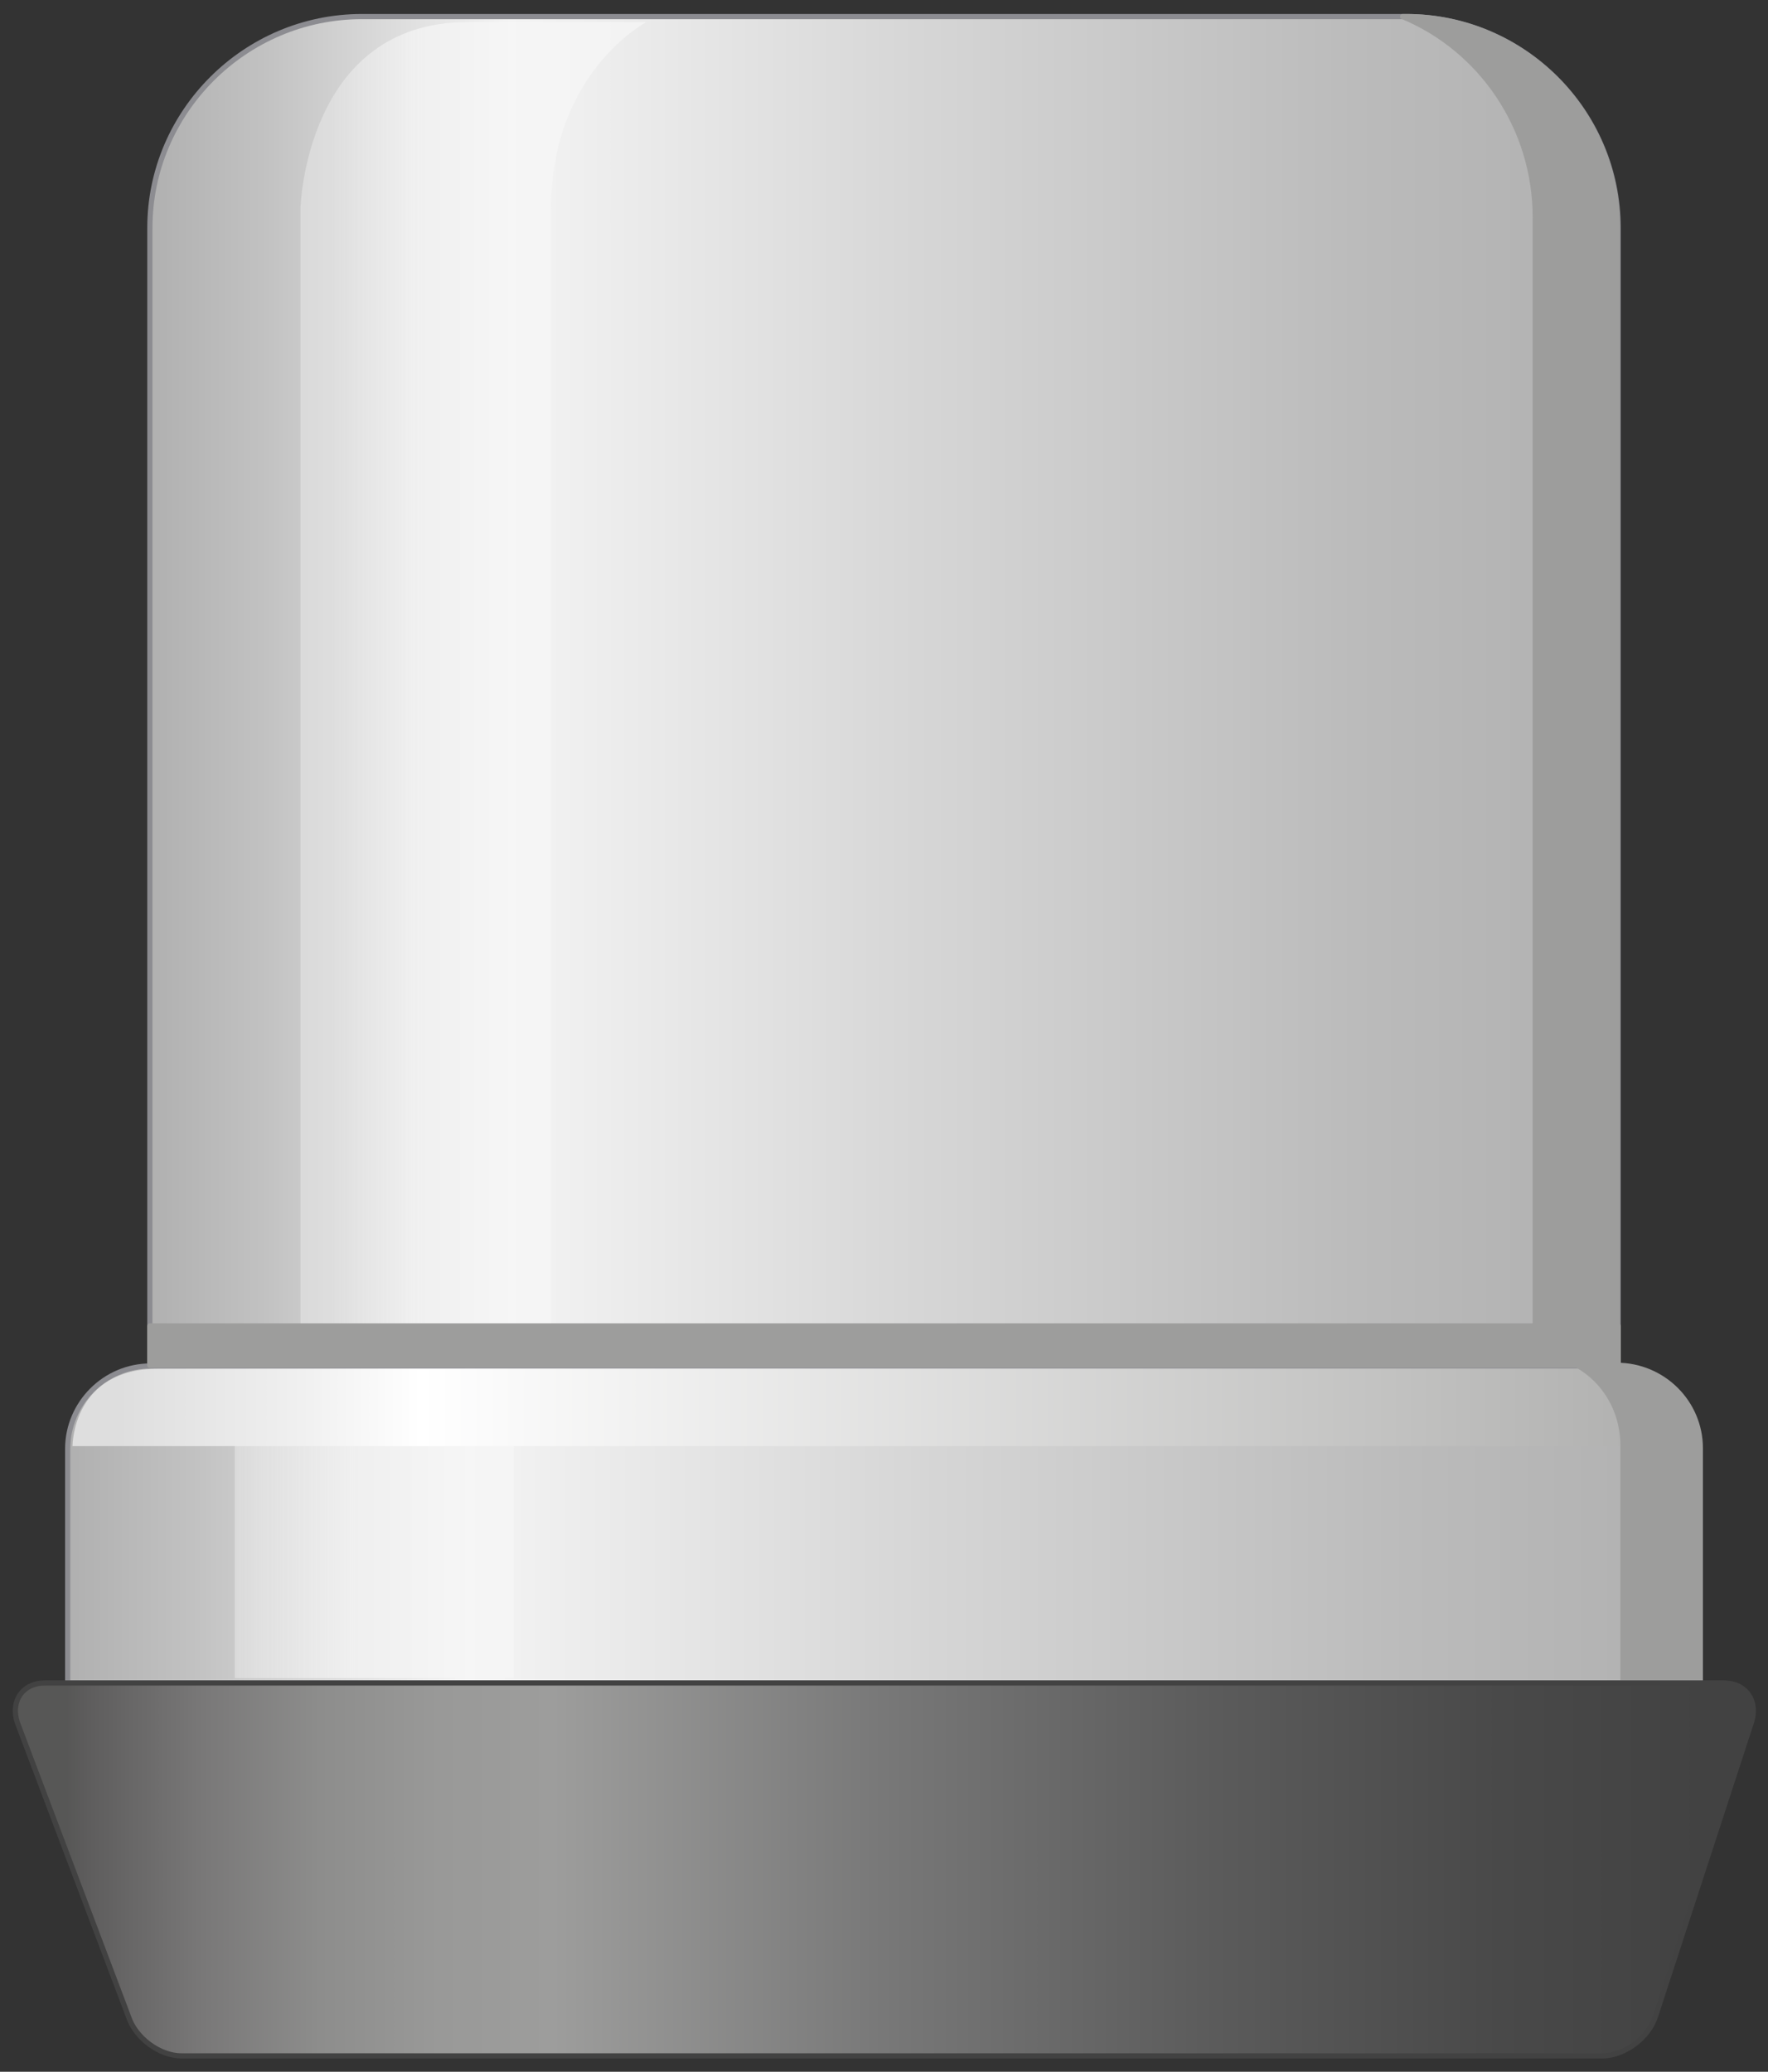 <?xml version="1.0" encoding="utf-8"?>

<!-- Copyright 2016 Siemens AG -->

<!-- Generator: Adobe Illustrator 16.0.4, SVG Export Plug-In . SVG Version: 6.00 Build 0)  -->
<!DOCTYPE svg PUBLIC "-//W3C//DTD SVG 1.1//EN" "http://www.w3.org/Graphics/SVG/1.1/DTD/svg11.dtd">
<svg version="1.1" id="Signal_Lamp_Off" xmlns="http://www.w3.org/2000/svg" xmlns:xlink="http://www.w3.org/1999/xlink" x="0px"
	 y="0px" width="256px" height="300px" viewBox="0 0 256 300" enable-background="new 0 0 256 300" xml:space="preserve">
<rect x="0" y="0" width="256" height="300" fill="#333333" stroke="none"/>
<g id="Lamp_Base">
	<linearGradient id="Shape_2_" gradientUnits="userSpaceOnUse" x1="9.815" y1="220.697" x2="246.188" y2="220.697">
		<stop  offset="0" style="stop-color:#B0B0B0"/>
		<stop  offset="7.959154e-02" style="stop-color:#C2C2C2"/>
		<stop  offset="0.239" style="stop-color:#F2F2F2"/>
		<stop  offset="0.245" style="stop-color:#F4F4F4"/>
		<stop  offset="0.511" style="stop-color:#D7D7D7"/>
		<stop  offset="0.821" style="stop-color:#BBBBBB"/>
		<stop  offset="1" style="stop-color:#B0B0B0"/>
	</linearGradient>
	
		<path id="Shape_1_" fill="url(#Shape_2_)" stroke="#8C8C91" stroke-width="0.75" stroke-linecap="round" stroke-linejoin="round" stroke-miterlimit="10" d="
		M9.8,243.7v-33.9c0-6.6,5.4-12,12-12h212.3c6.7,0,12,5.4,12,12v33.9H9.8z"/>
	
		<linearGradient id="Reflection_Vertical_1_" gradientUnits="userSpaceOnUse" x1="32.59" y1="220.83" x2="51.555" y2="220.83">
		<stop  offset="0" style="stop-color:#F2F2F2;stop-opacity:0.4"/>
		<stop  offset="1" style="stop-color:#F7F7F7;stop-opacity:0.7"/>
	</linearGradient>
	<path id="Reflection_Vertical" fill="url(#Reflection_Vertical_1_)" d="M43.5,198.6c-9.9,0-9.5,11.1-9.5,11.1V243h40.4v-33.3
		c0-8,5.3-11.1,5.3-11.1H43.5z"/>
	
		<linearGradient id="Reflection_Horizontal_1_" gradientUnits="userSpaceOnUse" x1="17.209" y1="203.833" x2="241.754" y2="203.833">
		<stop  offset="0" style="stop-color:#DEDEDE"/>
		<stop  offset="0.118" style="stop-color:#F0F0F0"/>
		<stop  offset="0.195" style="stop-color:#FFFFFF"/>
		<stop  offset="0.819" style="stop-color:#C2C2C1"/>
		<stop  offset="1" style="stop-color:#AFAFAE"/>
	</linearGradient>
	<path id="Reflection_Horizontal" fill="url(#Reflection_Horizontal_1_)" d="M233.4,198.2H22.9c-12.3,0-12.4,10.9-12.4,11.2h235.4
		C245.8,209.1,245.7,198.2,233.4,198.2z"/>
</g>
<g id="Lamp">
	<linearGradient id="Shape_3_" gradientUnits="userSpaceOnUse" x1="21.717" y1="100.049" x2="234.287" y2="100.049">
		<stop  offset="0" style="stop-color:#B0B0B0"/>
		<stop  offset="7.959154e-02" style="stop-color:#C2C2C2"/>
		<stop  offset="0.239" style="stop-color:#F2F2F2"/>
		<stop  offset="0.245" style="stop-color:#F4F4F4"/>
		<stop  offset="0.511" style="stop-color:#D7D7D7"/>
		<stop  offset="0.821" style="stop-color:#BBBBBB"/>
		<stop  offset="1" style="stop-color:#B0B0B0"/>
	</linearGradient>
	
		<path id="Shape" fill="url(#Shape_3_)" stroke="#8C8C91" stroke-width="0.75" stroke-linecap="round" stroke-linejoin="round" stroke-miterlimit="10" d="
		M234.3,197.7V33c0-16.9-13.8-30.6-30.6-30.6H52.4C35.5,2.4,21.7,16.2,21.7,33v164.7H234.3z"/>
	<linearGradient id="Reflection_1_" gradientUnits="userSpaceOnUse" x1="47.834" y1="100.182" x2="61.121" y2="100.182">
		<stop  offset="0" style="stop-color:#F2F2F2;stop-opacity:0.4"/>
		<stop  offset="1" style="stop-color:#F7F7F7;stop-opacity:0.7"/>
	</linearGradient>
	<path id="Reflection" fill="url(#Reflection_1_)" d="M67.7,3.2c-23.5,0-24.2,27-24.2,27v167h36.3v-167c0-19.8,13.8-27,13.8-27H67.7
		z"/>
</g>
<path id="Dark_Reflections" fill="#9D9D9C" stroke="#9D9D9C" stroke-width="0.75" stroke-linecap="round" stroke-linejoin="round" stroke-miterlimit="10" d="
	M234.3,197.7H21.7V192h212.6V197.7z M203.6,2.4h-0.5c11.3,4.7,19.2,16,19.2,29.1V192h11.9V33C234.3,16.2,220.5,2.4,203.6,2.4z
	 M234.1,197.7h-5.7c3.9,2.2,6.6,6.5,6.6,11.6v34.3h11.2v-33.9C246.2,203.1,240.8,197.7,234.1,197.7z"/>
<linearGradient id="Electric_Case_1_" gradientUnits="userSpaceOnUse" x1="9.651" y1="270.68" x2="246.805" y2="270.68">
	<stop  offset="0" style="stop-color:#575756"/>
	<stop  offset="1.127913e-02" style="stop-color:#5D5C5C"/>
	<stop  offset="8.322689e-02" style="stop-color:#797878"/>
	<stop  offset="0.155" style="stop-color:#8D8D8C"/>
	<stop  offset="0.227" style="stop-color:#999998"/>
	<stop  offset="0.297" style="stop-color:#9D9D9C"/>
	<stop  offset="0.498" style="stop-color:#787878"/>
	<stop  offset="0.701" style="stop-color:#5B5B5B"/>
	<stop  offset="0.875" style="stop-color:#494949"/>
	<stop  offset="1" style="stop-color:#424242"/>
</linearGradient>
<path id="Electric_Case" fill="url(#Electric_Case_1_)" stroke="#424242" stroke-width="0.75" stroke-linecap="round" stroke-linejoin="round" stroke-miterlimit="10" d="
	M239.7,292c-1,3.1-4.5,5.7-7.7,5.7H26.3c-3.2,0-6.7-2.6-7.7-5.7L2.5,249.4c-1-3.1,0.8-5.7,4-5.7h243.1c3.2,0,5,2.6,4,5.7L239.7,292z
	"/>
</svg>
